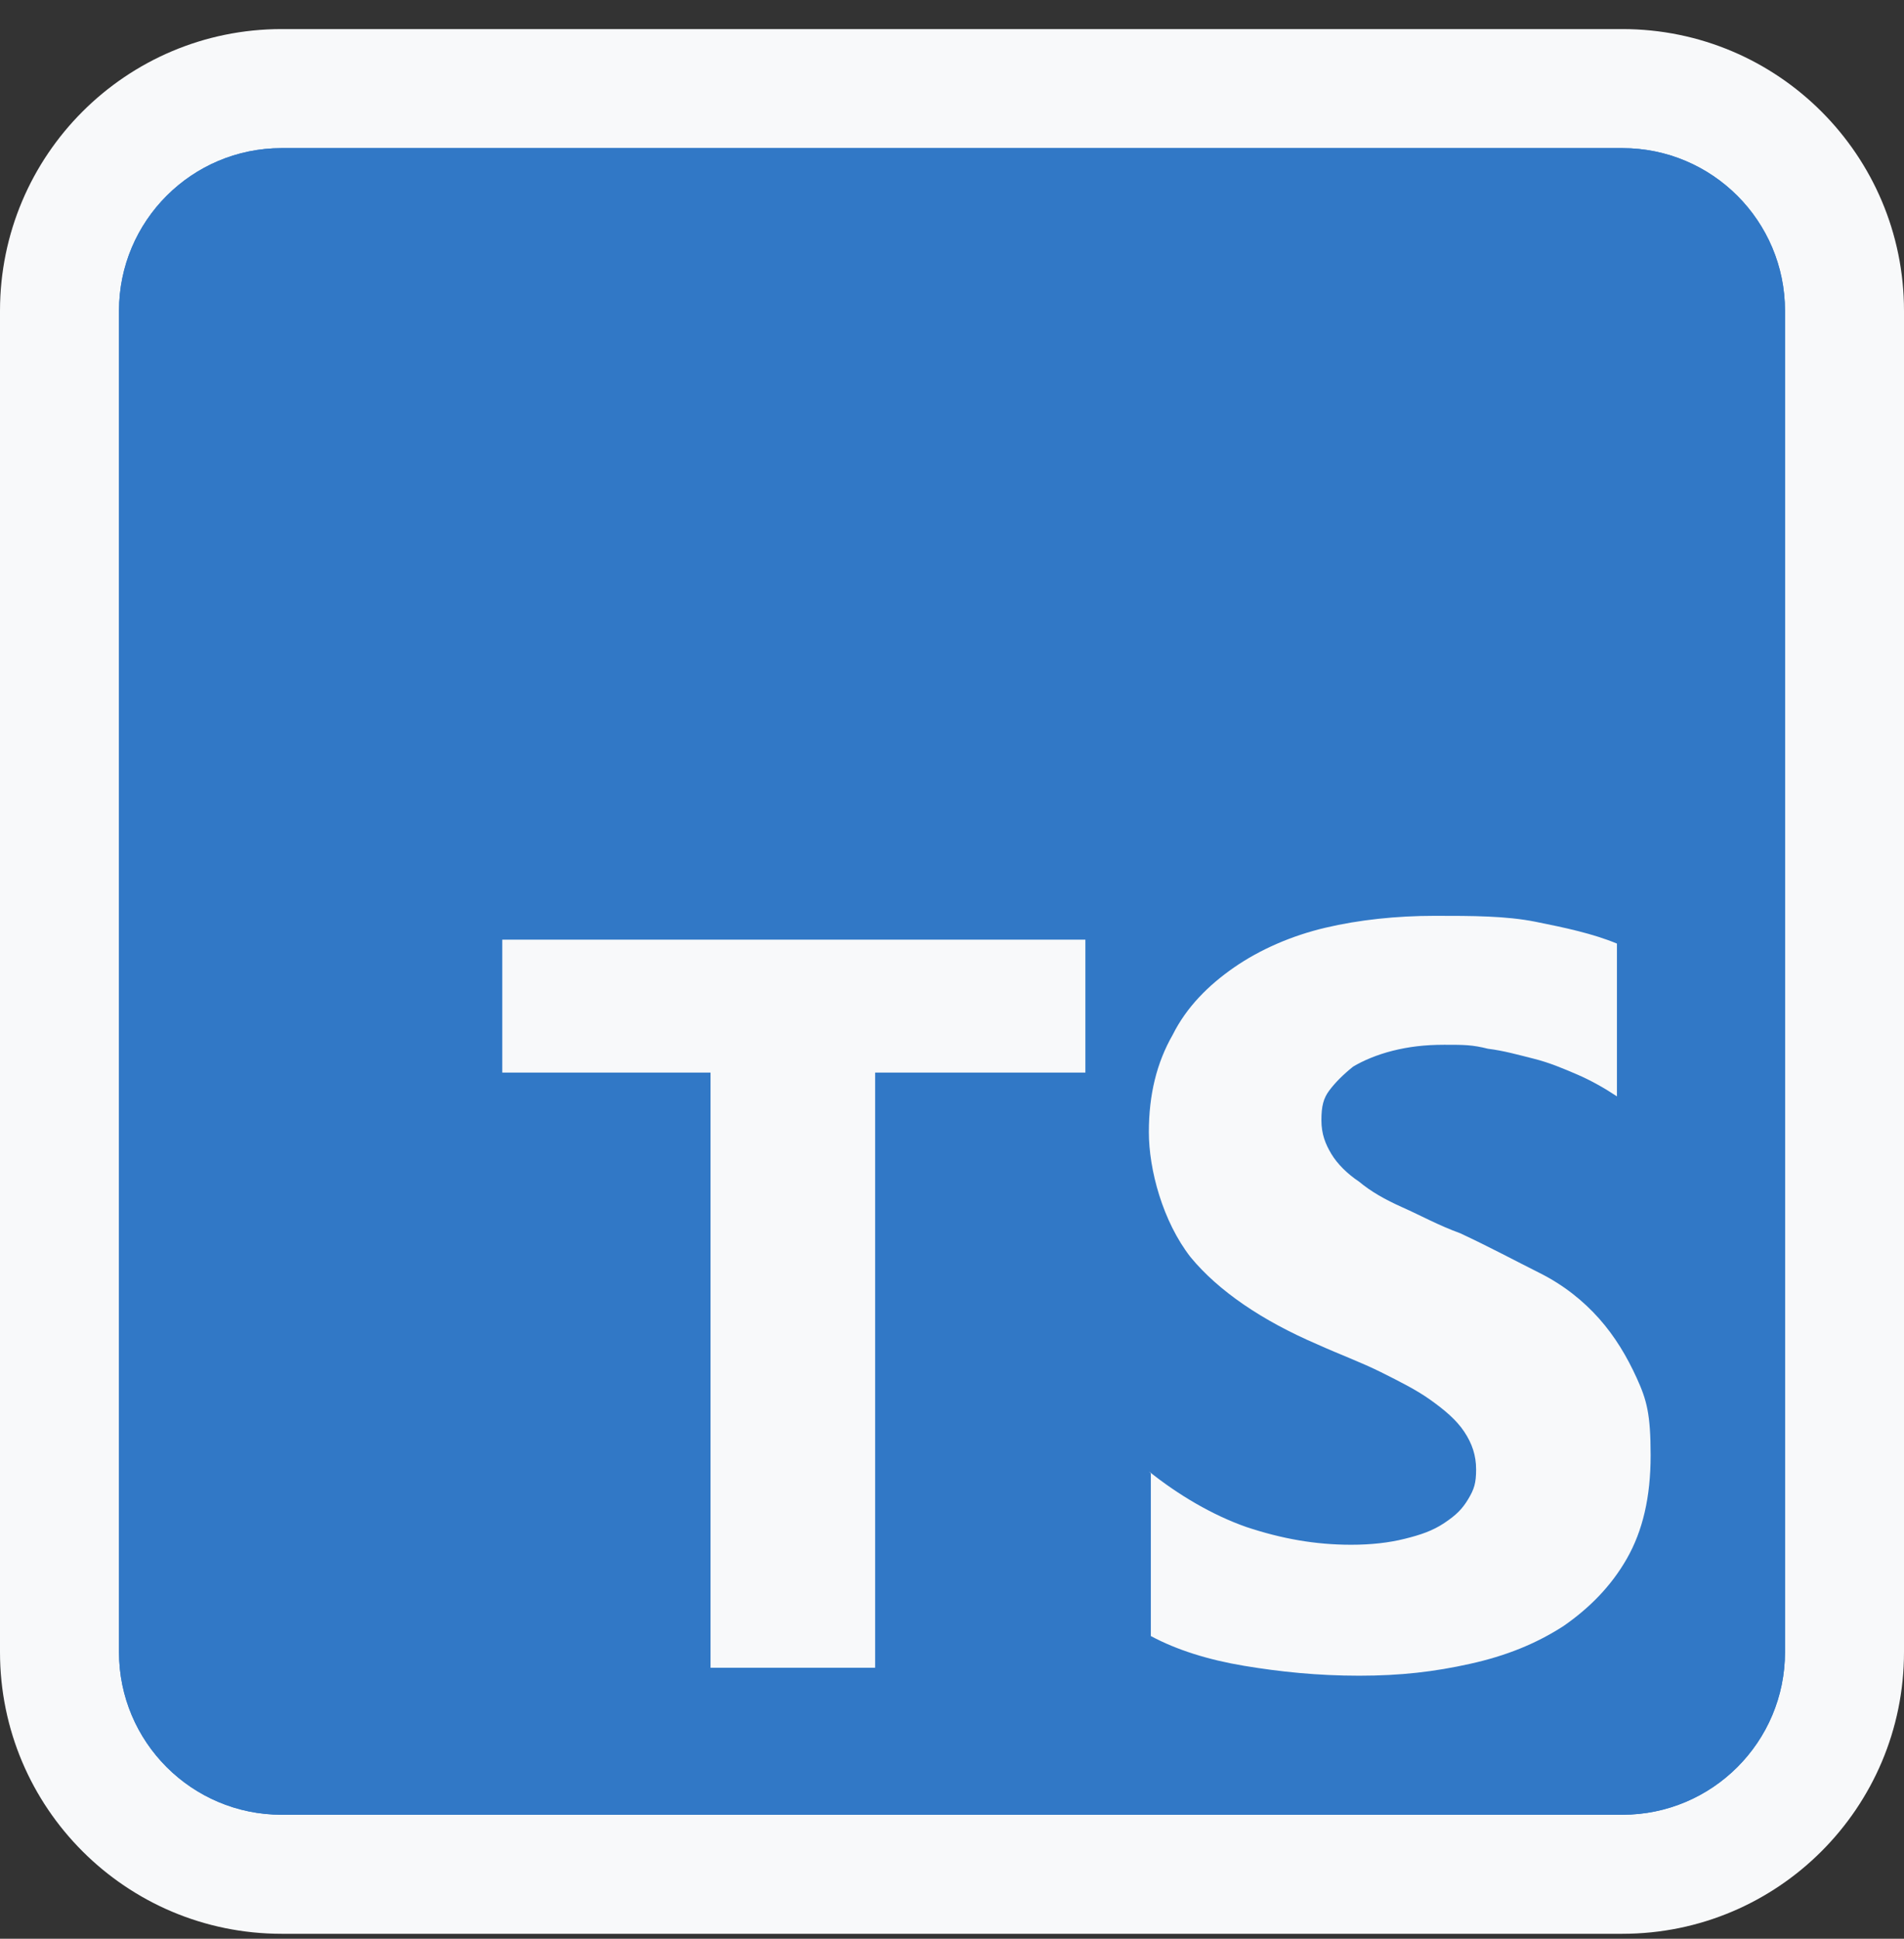 <svg width="56" height="57" viewBox="0 0 56 57" fill="none" xmlns="http://www.w3.org/2000/svg">
<rect x="0" y="0" width="56" height="57" fill="#333333" stroke="none"/>
<g clip-path="url(#clip0_20625_986)">
<path d="M47.717 0.855H8.283C3.709 0.855 0 4.564 0 9.139V48.572C0 53.147 3.709 56.855 8.283 56.855H47.717C52.291 56.855 56 53.147 56 48.572V9.139C56 4.564 52.291 0.855 47.717 0.855Z" fill="#F8F9FA"/>
<path d="M47.717 4.355H8.283C5.642 4.355 3.5 6.497 3.5 9.139V48.572C3.5 51.214 5.642 53.355 8.283 53.355H47.717C50.358 53.355 52.5 51.214 52.5 48.572V9.139C52.5 6.497 50.358 4.355 47.717 4.355Z" fill="#3178C6"/>
<path d="M47.717 4.355H8.283C5.642 4.355 3.5 6.497 3.5 9.139V48.572C3.5 51.214 5.642 53.355 8.283 53.355H47.717C50.358 53.355 52.5 51.214 52.5 48.572V9.139C52.5 6.497 50.358 4.355 47.717 4.355Z" fill="#3178C6"/>
<path fill-rule="evenodd" clip-rule="evenodd" d="M33.848 43.317V48.101C34.607 48.509 35.54 48.801 36.59 48.976C37.64 49.151 38.748 49.267 39.973 49.267C41.198 49.267 42.19 49.151 43.24 48.917C44.29 48.684 45.165 48.334 45.982 47.809C46.74 47.284 47.382 46.642 47.848 45.826C48.315 45.009 48.548 44.017 48.548 42.792C48.548 41.567 48.432 41.159 48.14 40.517C47.848 39.876 47.498 39.292 47.032 38.767C46.565 38.242 45.982 37.776 45.282 37.426C44.582 37.076 43.823 36.667 42.948 36.259C42.307 36.026 41.782 35.734 41.257 35.501C40.732 35.267 40.323 35.034 39.973 34.742C39.623 34.509 39.332 34.217 39.157 33.926C38.982 33.634 38.865 33.342 38.865 32.934C38.865 32.526 38.923 32.292 39.098 32.059C39.273 31.826 39.507 31.592 39.798 31.359C40.09 31.184 40.498 31.009 40.965 30.892C41.432 30.776 41.898 30.717 42.482 30.717C43.065 30.717 43.298 30.717 43.765 30.834C44.232 30.892 44.64 31.009 45.107 31.126C45.573 31.242 45.982 31.417 46.39 31.592C46.798 31.767 47.207 32.001 47.557 32.234V27.742C46.857 27.451 46.04 27.276 45.165 27.101C44.29 26.926 43.298 26.926 42.19 26.926C41.082 26.926 39.973 27.042 38.982 27.276C37.99 27.509 37.057 27.917 36.298 28.442C35.54 28.967 34.898 29.609 34.49 30.426C34.023 31.242 33.79 32.176 33.79 33.284C33.79 34.392 34.198 35.909 35.015 36.959C35.832 37.951 37.115 38.826 38.748 39.526C39.39 39.817 40.032 40.051 40.615 40.342C41.198 40.634 41.665 40.867 42.073 41.159C42.482 41.451 42.832 41.742 43.065 42.092C43.298 42.442 43.415 42.792 43.415 43.201C43.415 43.609 43.357 43.784 43.182 44.076C43.007 44.367 42.832 44.542 42.482 44.776C42.132 45.009 41.782 45.126 41.315 45.242C40.848 45.359 40.323 45.417 39.74 45.417C38.69 45.417 37.698 45.242 36.648 44.892C35.657 44.542 34.665 43.959 33.79 43.259L33.848 43.317ZM25.798 31.534H31.923V27.626H14.773V31.534H20.898V49.034H25.74V31.534H25.798Z" fill="#F8F9FA"/>
</g>
<defs>
<clipPath id="clip0_20625_986">
<rect width="56" height="56" fill="white" transform="translate(0 0.855)"/>
</clipPath>
</defs>
</svg>
